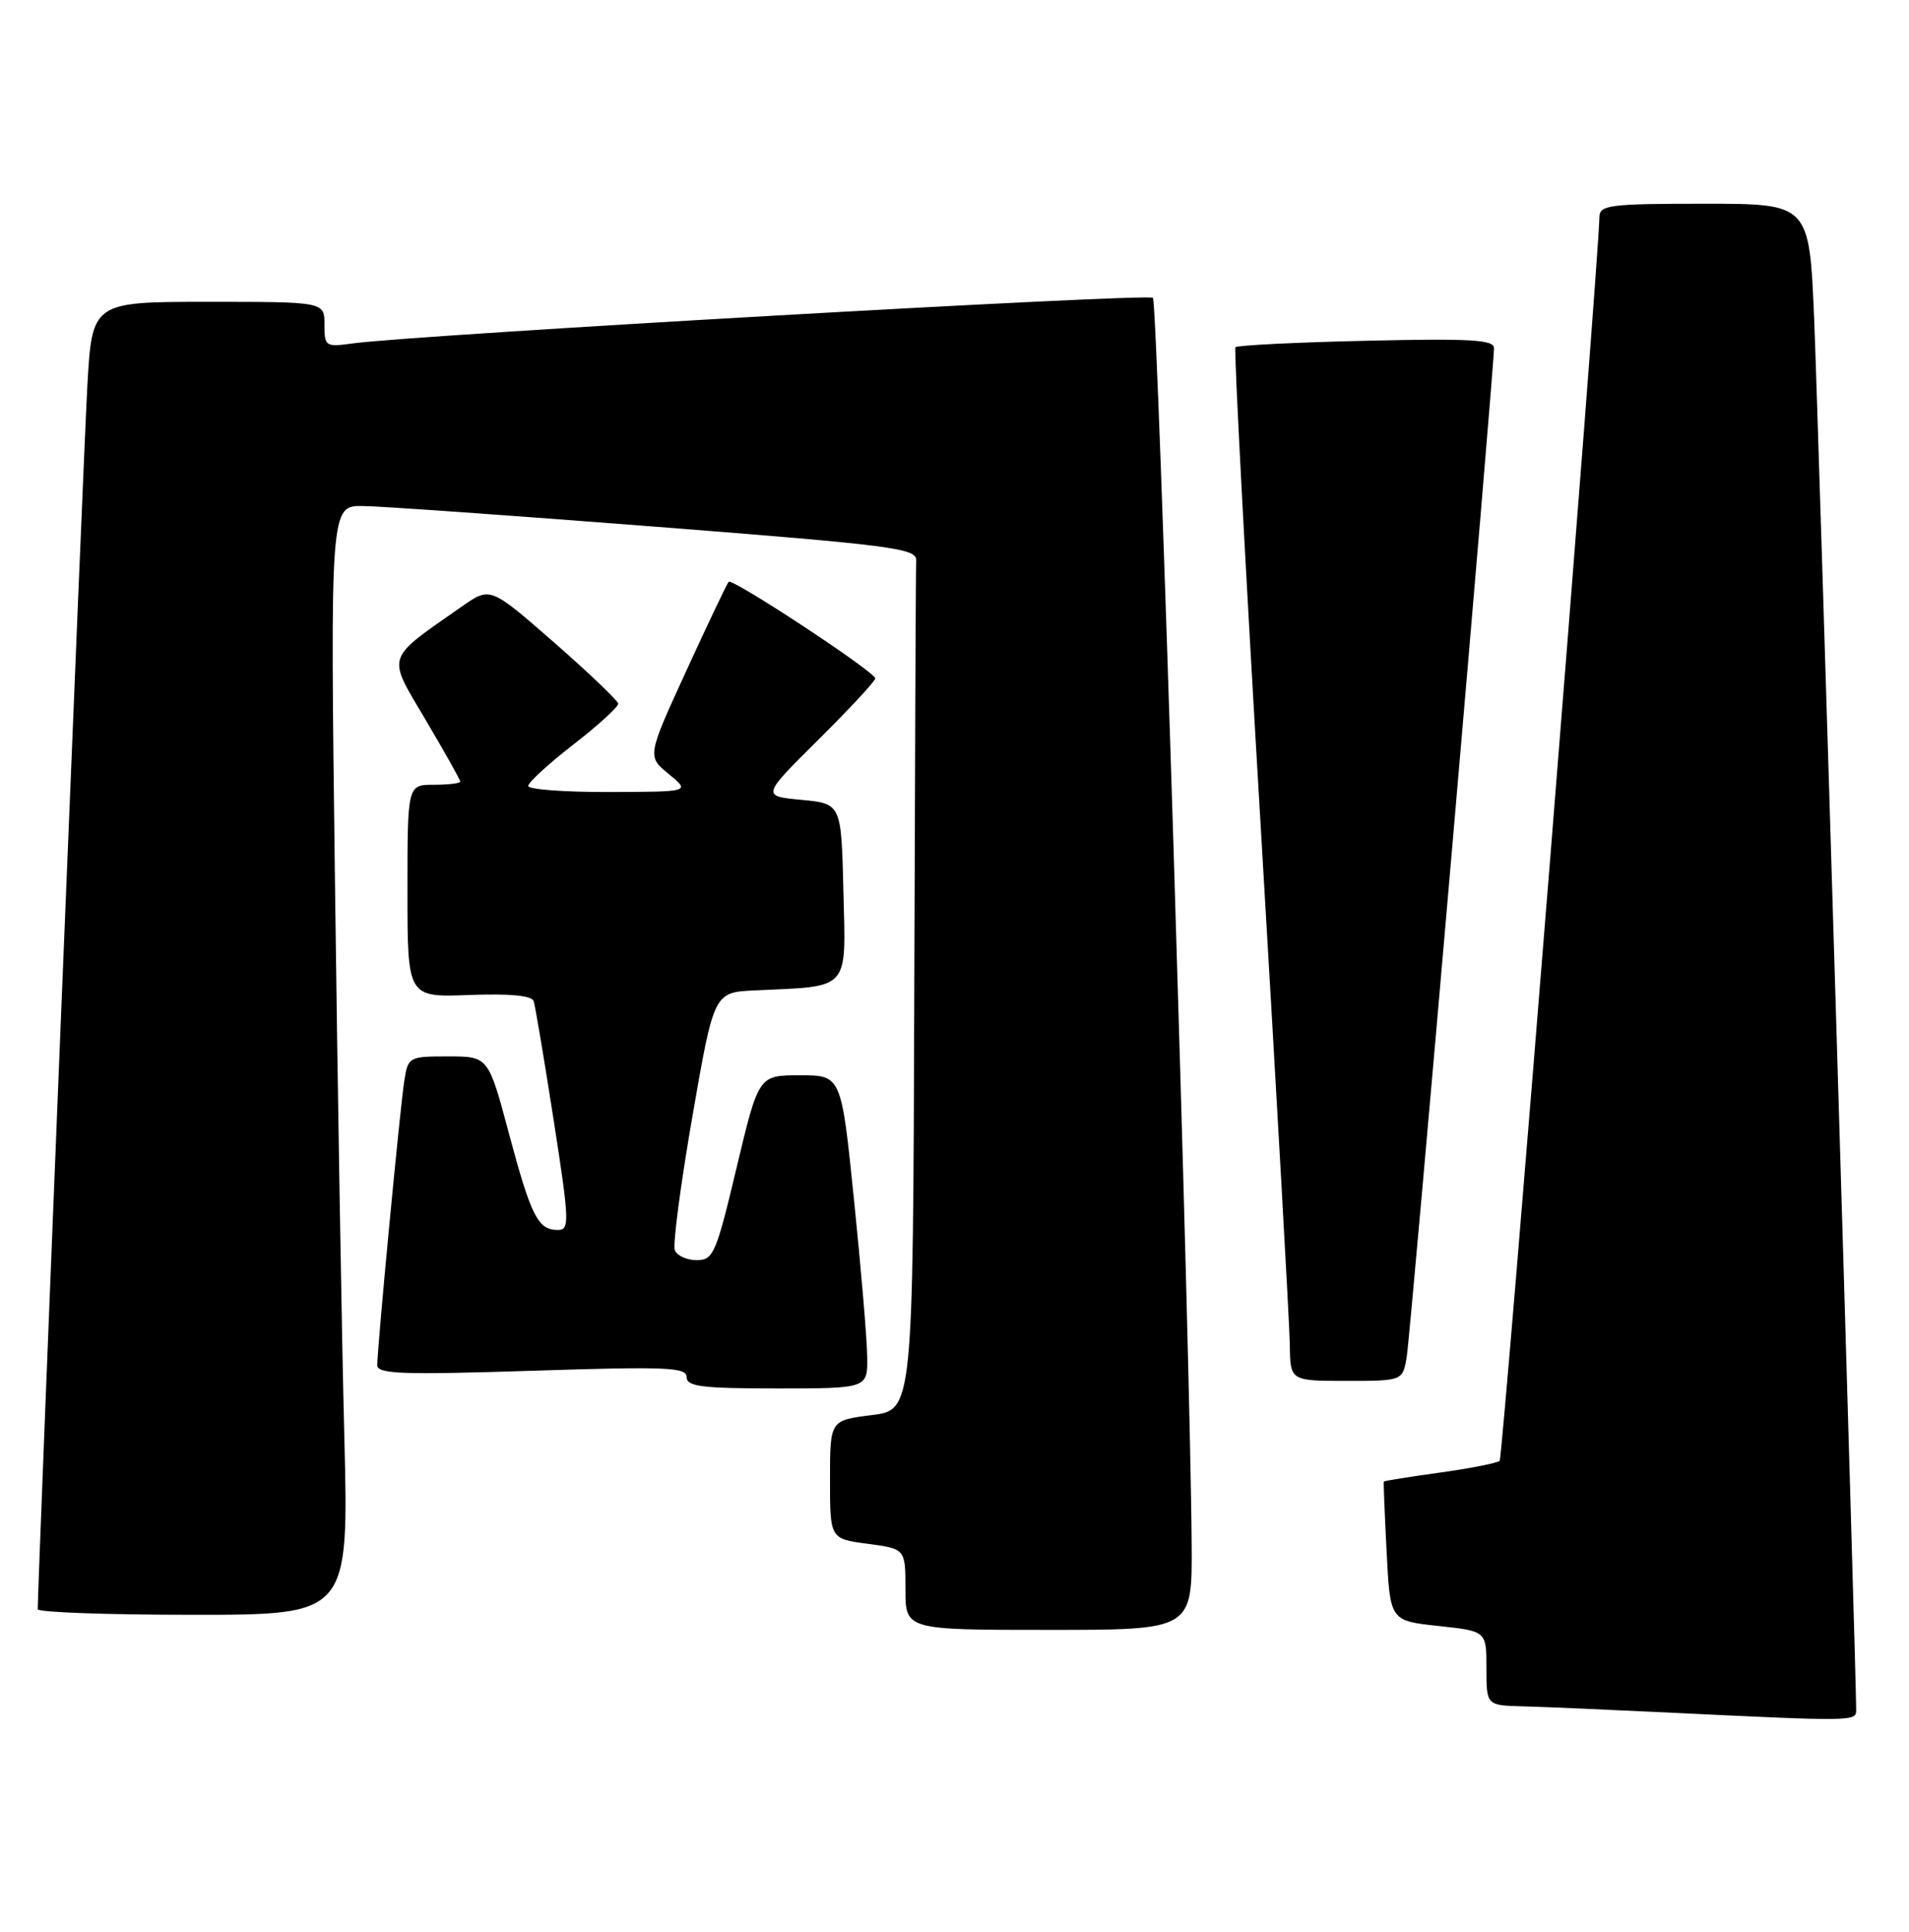 <?xml version="1.0" encoding="UTF-8" standalone="no"?>
<!DOCTYPE svg PUBLIC "-//W3C//DTD SVG 1.1//EN" "http://www.w3.org/Graphics/SVG/1.1/DTD/svg11.dtd" >
<svg xmlns="http://www.w3.org/2000/svg" xmlns:xlink="http://www.w3.org/1999/xlink" version="1.1" viewBox="0 0 253 256">
 <g >
 <path fill="currentColor"
d=" M 246.00 226.62 C 246.00 221.76 240.95 54.62 240.43 42.25 C 239.79 27.00 239.79 27.00 225.89 27.00 C 213.34 27.00 212.00 27.17 211.97 28.75 C 211.85 35.22 199.18 193.15 198.75 193.59 C 198.44 193.89 194.89 194.59 190.85 195.15 C 186.81 195.71 183.45 196.25 183.40 196.34 C 183.34 196.43 183.51 200.62 183.77 205.65 C 184.23 214.79 184.23 214.79 190.62 215.48 C 197.00 216.16 197.00 216.16 197.00 221.08 C 197.00 226.00 197.00 226.00 201.75 226.13 C 204.36 226.19 213.03 226.57 221.00 226.95 C 245.71 228.14 246.00 228.14 246.00 226.62 Z  M 157.93 204.75 C 157.79 180.10 153.44 40.11 152.80 39.47 C 152.17 38.84 55.18 44.37 46.75 45.51 C 43.13 46.01 43.00 45.92 43.00 43.01 C 43.00 40.00 43.00 40.00 27.60 40.00 C 12.20 40.00 12.20 40.00 11.57 51.25 C 11.08 59.93 5.00 209.93 5.00 213.26 C 5.00 213.67 14.28 214.00 25.62 214.00 C 46.23 214.00 46.23 214.00 45.63 190.25 C 45.29 177.19 44.74 144.11 44.39 116.75 C 43.76 67.00 43.76 67.00 48.13 67.06 C 50.53 67.09 68.03 68.33 87.00 69.81 C 118.24 72.25 121.49 72.67 121.42 74.25 C 121.37 75.21 121.26 100.94 121.17 131.43 C 121.00 186.86 121.00 186.86 115.50 187.54 C 110.00 188.23 110.00 188.23 110.00 196.08 C 110.00 203.93 110.00 203.93 115.00 204.59 C 120.00 205.26 120.00 205.26 120.00 210.63 C 120.00 216.00 120.00 216.00 139.00 216.00 C 158.00 216.00 158.00 216.00 157.93 204.75 Z  M 114.93 179.75 C 114.90 177.41 114.11 168.07 113.18 159.00 C 111.50 142.50 111.50 142.50 106.02 142.50 C 100.54 142.50 100.54 142.50 97.62 154.75 C 94.90 166.18 94.54 167.00 92.32 167.00 C 91.01 167.00 89.71 166.40 89.43 165.67 C 89.15 164.95 90.20 156.96 91.77 147.92 C 94.62 131.50 94.62 131.50 100.06 131.25 C 112.76 130.67 112.10 131.41 111.78 118.20 C 111.50 106.50 111.50 106.50 106.21 106.00 C 100.93 105.50 100.93 105.50 108.46 98.03 C 112.61 93.91 116.00 90.26 116.00 89.91 C 116.00 89.06 97.07 76.59 96.57 77.10 C 96.36 77.32 93.84 82.61 90.97 88.87 C 85.76 100.23 85.76 100.23 88.63 102.58 C 91.50 104.93 91.50 104.93 80.75 104.96 C 74.84 104.98 70.00 104.62 70.00 104.16 C 70.00 103.70 72.70 101.22 76.00 98.66 C 79.30 96.10 81.97 93.66 81.93 93.25 C 81.88 92.84 78.05 89.18 73.41 85.12 C 64.97 77.75 64.97 77.75 61.23 80.36 C 50.96 87.55 51.25 86.67 56.39 95.37 C 58.93 99.66 61.00 103.35 61.00 103.58 C 61.00 103.81 59.42 104.00 57.50 104.00 C 54.00 104.00 54.00 104.00 54.00 118.09 C 54.00 132.17 54.00 132.17 62.18 131.86 C 67.59 131.66 70.48 131.93 70.73 132.68 C 70.93 133.30 72.12 140.37 73.37 148.40 C 75.47 161.90 75.51 163.00 73.94 163.00 C 71.30 163.00 70.40 161.24 67.46 150.25 C 64.72 140.00 64.72 140.00 59.40 140.00 C 54.18 140.00 54.08 140.06 53.58 143.25 C 53.02 146.73 50.00 178.59 50.00 180.92 C 50.00 182.09 53.32 182.21 70.50 181.66 C 88.36 181.08 91.00 181.19 91.00 182.50 C 91.00 183.75 92.99 184.00 103.00 184.00 C 115.00 184.00 115.00 184.00 114.93 179.75 Z  M 186.44 179.75 C 186.96 176.63 198.00 48.94 198.00 46.13 C 198.00 45.02 194.90 44.84 181.06 45.16 C 171.74 45.37 163.95 45.76 163.73 46.02 C 163.52 46.29 165.04 75.08 167.11 110.00 C 169.18 144.93 170.91 175.64 170.94 178.25 C 171.00 183.00 171.00 183.00 178.45 183.00 C 185.91 183.00 185.91 183.00 186.44 179.75 Z "/>
</g>
</svg>